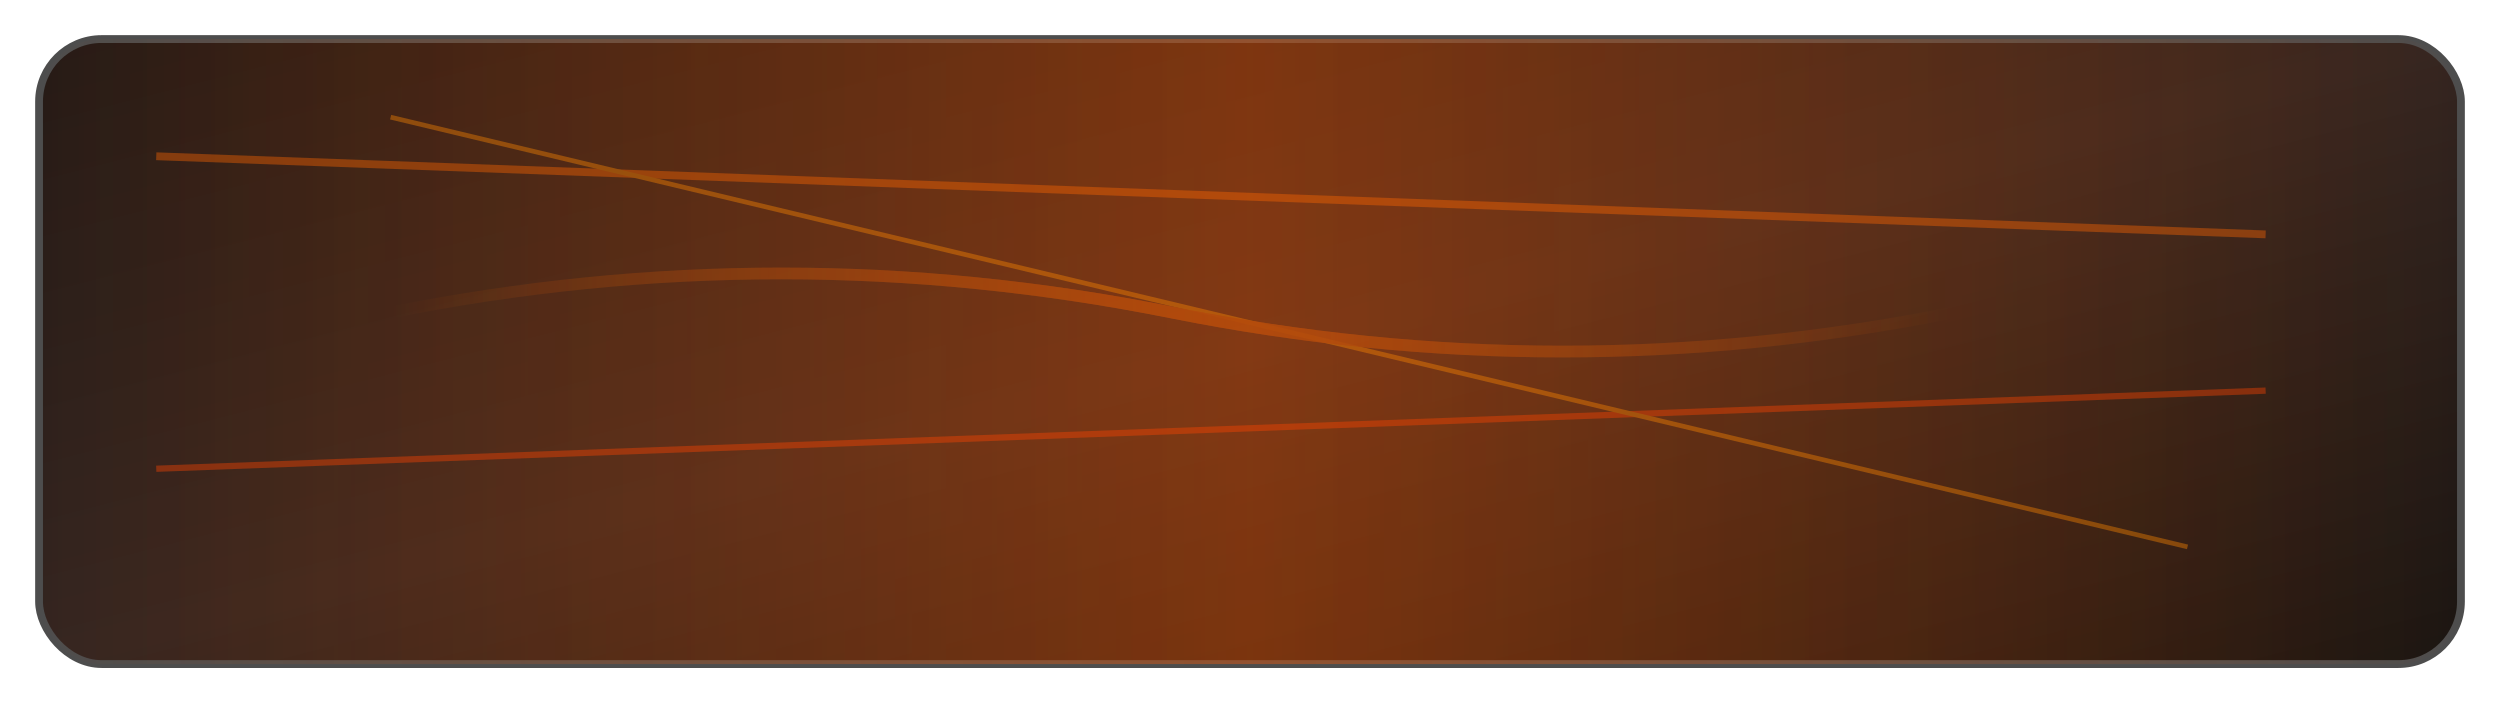 <svg viewBox="0 0 320 90" xmlns="http://www.w3.org/2000/svg">
  <defs>
    <!-- Container background gradient - Warm for listening -->
    <linearGradient id="containerBg" x1="0%" y1="0%" x2="100%" y2="100%">
      <stop offset="0%" style="stop-color:#1a0f0a;stop-opacity:1" />
      <stop offset="25%" style="stop-color:#2a1a15;stop-opacity:1" />
      <stop offset="75%" style="stop-color:#1f1510;stop-opacity:1" />
      <stop offset="100%" style="stop-color:#0f0a05;stop-opacity:1" />
    </linearGradient>

    <!-- Listening pulse background -->
    <linearGradient id="animatedBg" x1="0%" y1="0%" x2="100%" y2="100%">
      <stop offset="0%" style="stop-color:#1a0f0a;stop-opacity:1">
        <animate attributeName="stop-color" values="#1a0f0a;#2a1f1a;#1a0f0a" dur="3s" repeatCount="indefinite"/>
      </stop>
      <stop offset="50%" style="stop-color:#2a1a15;stop-opacity:1">
        <animate attributeName="stop-color" values="#2a1a15;#3a2a25;#2a1a15" dur="2.5s" repeatCount="indefinite"/>
      </stop>
      <stop offset="100%" style="stop-color:#0f0a05;stop-opacity:1">
        <animate attributeName="stop-color" values="#0f0a05;#1f1a15;#0f0a05" dur="3.5s" repeatCount="indefinite"/>
      </stop>
    </linearGradient>

    <!-- Diamond core gradient - Orange/red for listening -->
    <radialGradient id="diamondCore" cx="50%" cy="50%" r="50%">
      <stop offset="0%" style="stop-color:#ff6600;stop-opacity:1">
        <animate attributeName="stop-color" values="#ff6600;#ff4400;#ff8800;#ff6600" dur="2s" repeatCount="indefinite"/>
      </stop>
      <stop offset="50%" style="stop-color:#cc4400;stop-opacity:0.9">
        <animate attributeName="stop-color" values="#cc4400;#aa2200;#dd5500;#cc4400" dur="2s" repeatCount="indefinite"/>
      </stop>
      <stop offset="100%" style="stop-color:#882200;stop-opacity:0.7">
        <animate attributeName="stop-color" values="#882200;#661100;#993300;#882200" dur="2s" repeatCount="indefinite"/>
      </stop>
    </radialGradient>

    <!-- Active scan ring gradient -->
    <linearGradient id="scanRing" x1="0%" y1="0%" x2="100%" y2="0%">
      <stop offset="0%" style="stop-color:#ff6600;stop-opacity:0.9">
        <animate attributeName="stop-opacity" values="0.9;0.5;0.9" dur="1.5s" repeatCount="indefinite"/>
      </stop>
      <stop offset="50%" style="stop-color:#cc4400;stop-opacity:0.6">
        <animate attributeName="stop-opacity" values="0.6;0.9;0.6" dur="1.8s" repeatCount="indefinite"/>
      </stop>
      <stop offset="100%" style="stop-color:#882200;stop-opacity:0.4">
        <animate attributeName="stop-opacity" values="0.4;0.7;0.4" dur="2s" repeatCount="indefinite"/>
      </stop>
    </linearGradient>

    <!-- Neural connection gradient - Active flow -->
    <linearGradient id="neuralGrad" x1="0%" y1="0%" x2="100%" y2="0%">
      <stop offset="0%" style="stop-color:#ff6600;stop-opacity:0" />
      <stop offset="25%" style="stop-color:#ff6600;stop-opacity:0.7">
        <animateTransform attributeName="gradientTransform" type="translate"
                          values="0 0;100 0;0 0" dur="1.5s" repeatCount="indefinite"/>
      </stop>
      <stop offset="75%" style="stop-color:#ff6600;stop-opacity:0.9">
        <animateTransform attributeName="gradientTransform" type="translate"
                          values="0 0;100 0;0 0" dur="1.5s" repeatCount="indefinite"/>
      </stop>
      <stop offset="100%" style="stop-color:#ff6600;stop-opacity:0" />
    </linearGradient>

    <!-- Audio wave gradient -->
    <linearGradient id="audioWave" x1="0%" y1="0%" x2="100%" y2="0%">
      <stop offset="0%" style="stop-color:#ff6600;stop-opacity:0" />
      <stop offset="50%" style="stop-color:#ff6600;stop-opacity:0.8">
        <animate attributeName="stop-opacity" values="0.8;0.3;0.8" dur="1s" repeatCount="indefinite"/>
      </stop>
      <stop offset="100%" style="stop-color:#ff6600;stop-opacity:0" />
    </linearGradient>

    <!-- Multiple shimmer effects for listening mode -->
    <linearGradient id="shimmer1" x1="0%" y1="0%" x2="100%" y2="0%">
      <stop offset="0%" style="stop-color:rgba(255,102,0,0)" />
      <stop offset="50%" style="stop-color:rgba(255,102,0,0.4)" />
      <stop offset="100%" style="stop-color:rgba(255,102,0,0)" />
      <animateTransform attributeName="gradientTransform" type="translate"
                        values="-100 0;400 0;-100 0" dur="2s" repeatCount="indefinite"/>
    </linearGradient>

    <linearGradient id="shimmer2" x1="0%" y1="0%" x2="100%" y2="0%">
      <stop offset="0%" style="stop-color:rgba(255,68,0,0)" />
      <stop offset="50%" style="stop-color:rgba(255,68,0,0.3)" />
      <stop offset="100%" style="stop-color:rgba(255,68,0,0)" />
      <animateTransform attributeName="gradientTransform" type="translate"
                        values="400 0;-100 0;400 0" dur="2.5s" repeatCount="indefinite"/>
    </linearGradient>

    <!-- Listening text gradient -->
    <linearGradient id="textGlow" x1="0%" y1="0%" x2="100%" y2="0%">
      <stop offset="0%" style="stop-color:#ffffff;stop-opacity:1" />
      <stop offset="50%" style="stop-color:#ff6600;stop-opacity:1">
        <animate attributeName="stop-opacity" values="1;0.7;1" dur="1.5s" repeatCount="indefinite"/>
      </stop>
      <stop offset="100%" style="stop-color:#ffffff;stop-opacity:1" />
    </linearGradient>

    <!-- Enhanced filters for listening mode -->
    <filter id="glow" x="-50%" y="-50%" width="200%" height="200%">
      <feGaussianBlur stdDeviation="3" result="coloredBlur"/>
      <feMerge>
        <feMergeNode in="coloredBlur"/>
        <feMergeNode in="SourceGraphic"/>
      </feMerge>
    </filter>

    <filter id="strongGlow" x="-100%" y="-100%" width="300%" height="300%">
      <feGaussianBlur stdDeviation="5" result="strongColoredBlur"/>
      <feMerge>
        <feMergeNode in="strongColoredBlur"/>
        <feMergeNode in="SourceGraphic"/>
      </feMerge>
    </filter>

    <filter id="softGlow" x="-50%" y="-50%" width="200%" height="200%">
      <feGaussianBlur stdDeviation="1.5" result="softColoredBlur"/>
      <feMerge>
        <feMergeNode in="softColoredBlur"/>
        <feMergeNode in="SourceGraphic"/>
      </feMerge>
    </filter>
  </defs>

  <!-- Animated container background with listening pulse -->
  <rect x="5" y="5" width="310" height="80" rx="8" ry="8"
        fill="url(#animatedBg)" stroke="#444" stroke-width="1" opacity="0.95">
    <animate attributeName="opacity" values="0.95;0.85;0.95" dur="2s" repeatCount="indefinite"/>
  </rect>

  <!-- Active shimmer overlays -->
  <rect x="5" y="5" width="310" height="80" rx="8" ry="8" fill="url(#shimmer1)" opacity="0.7"/>
  <rect x="5" y="5" width="310" height="80" rx="8" ry="8" fill="url(#shimmer2)" opacity="0.5"/>

  <!-- Active background neural network lines -->
  <g opacity="0.4">
    <!-- Fast-moving data streams -->
    <line x1="20" y1="20" x2="290" y2="30" stroke="#ff6600" stroke-width="1">
      <animate attributeName="opacity" values="0.4;0.8;0.4" dur="2s" repeatCount="indefinite"/>
      <animate attributeName="stroke-width" values="1;2;1" dur="2s" repeatCount="indefinite"/>
    </line>
    <line x1="20" y1="60" x2="290" y2="50" stroke="#ff4400" stroke-width="0.8">
      <animate attributeName="opacity" values="0.8;0.4;0.8" dur="1.5s" repeatCount="indefinite"/>
      <animate attributeName="stroke-width" values="0.8;1.5;0.8" dur="1.5s" repeatCount="indefinite"/>
    </line>
    <line x1="50" y1="15" x2="280" y2="70" stroke="#ff8800" stroke-width="0.6">
      <animate attributeName="opacity" values="0.2;0.7;0.2" dur="2.5s" repeatCount="indefinite"/>
      <animate attributeName="stroke-width" values="0.6;1.2;0.6" dur="2.5s" repeatCount="indefinite"/>
    </line>

    <!-- Audio wave patterns -->
    <path d="M 50 40 Q 100 30 150 40 Q 200 50 250 40" stroke="url(#audioWave)" stroke-width="1.5" fill="none">
      <animate attributeName="opacity" values="0.3;0.8;0.3" dur="1s" repeatCount="indefinite"/>
      <animateTransform attributeName="transform" type="translate"
                        values="0 0;10 0;0 0" dur="1s" repeatCount="indefinite"/>
    </path>
    <path d="M 50 40 Q 100 30 150 40 Q 200 50 250 40" stroke="url(#audioWave)" stroke-width="1.5" fill="none">
      <animate attributeName="opacity" values="0.3;0.8;0.3" dur="1s" repeatCount="indefinite"/>
      <animateTransform attributeName="transform" type="translate"
                        values="0 0;-10 0;0 0" dur="1s" repeatCount="indefinite"/>
    </path>
  </g>
</svg>